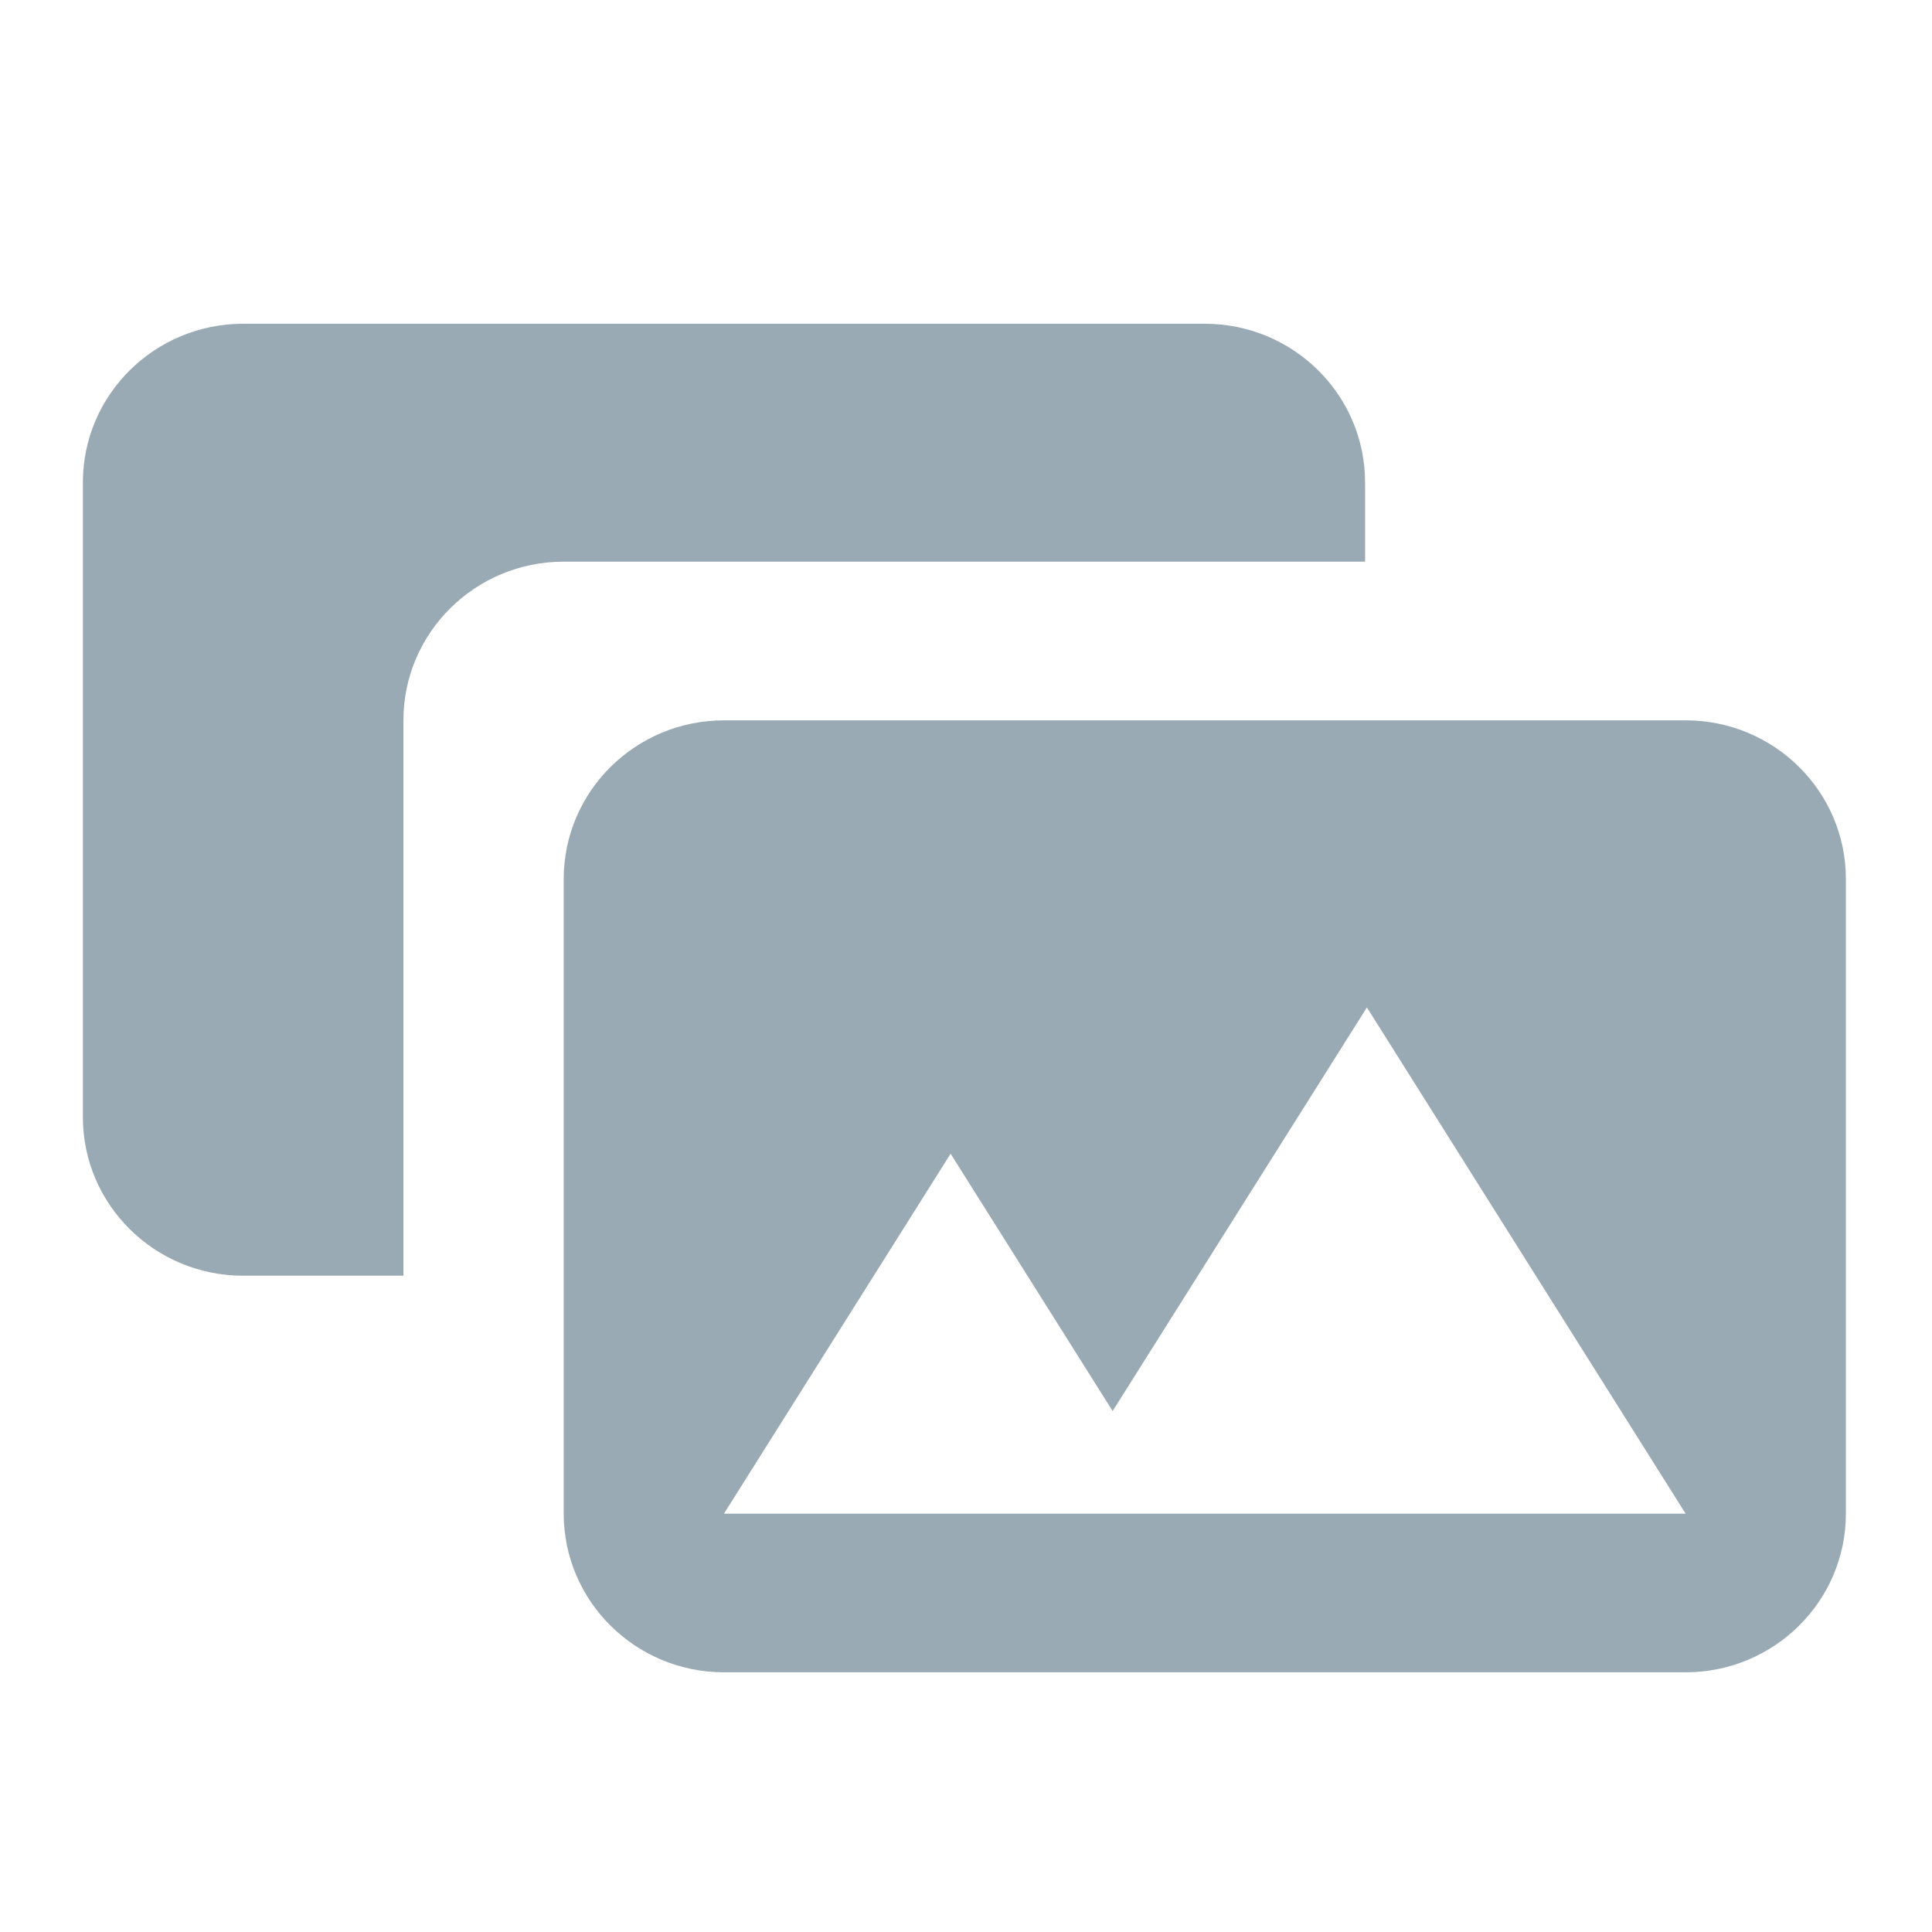 <svg width="59" height="59" viewBox="0 0 59 59" fill="none" xmlns="http://www.w3.org/2000/svg">
<path d="M41.687 14.732V17.152H17.215C14.513 17.152 12.32 19.323 12.32 21.998V38.958H7.426C4.722 38.958 2.531 36.788 2.531 34.113V14.732C2.531 12.058 4.722 9.887 7.426 9.887H36.793C39.494 9.887 41.687 12.058 41.687 14.732ZM17.215 26.843C17.215 24.168 19.408 21.998 22.109 21.998H51.476C54.178 21.998 56.37 24.168 56.37 26.843V46.224C56.37 48.898 54.178 51.069 51.476 51.069H22.109C19.408 51.069 17.215 48.898 17.215 46.224V26.843ZM29.03 35.232L22.109 46.224H51.476L41.743 30.765L33.978 43.091L29.03 35.232Z" fill="#99AAB5"/>
</svg>
